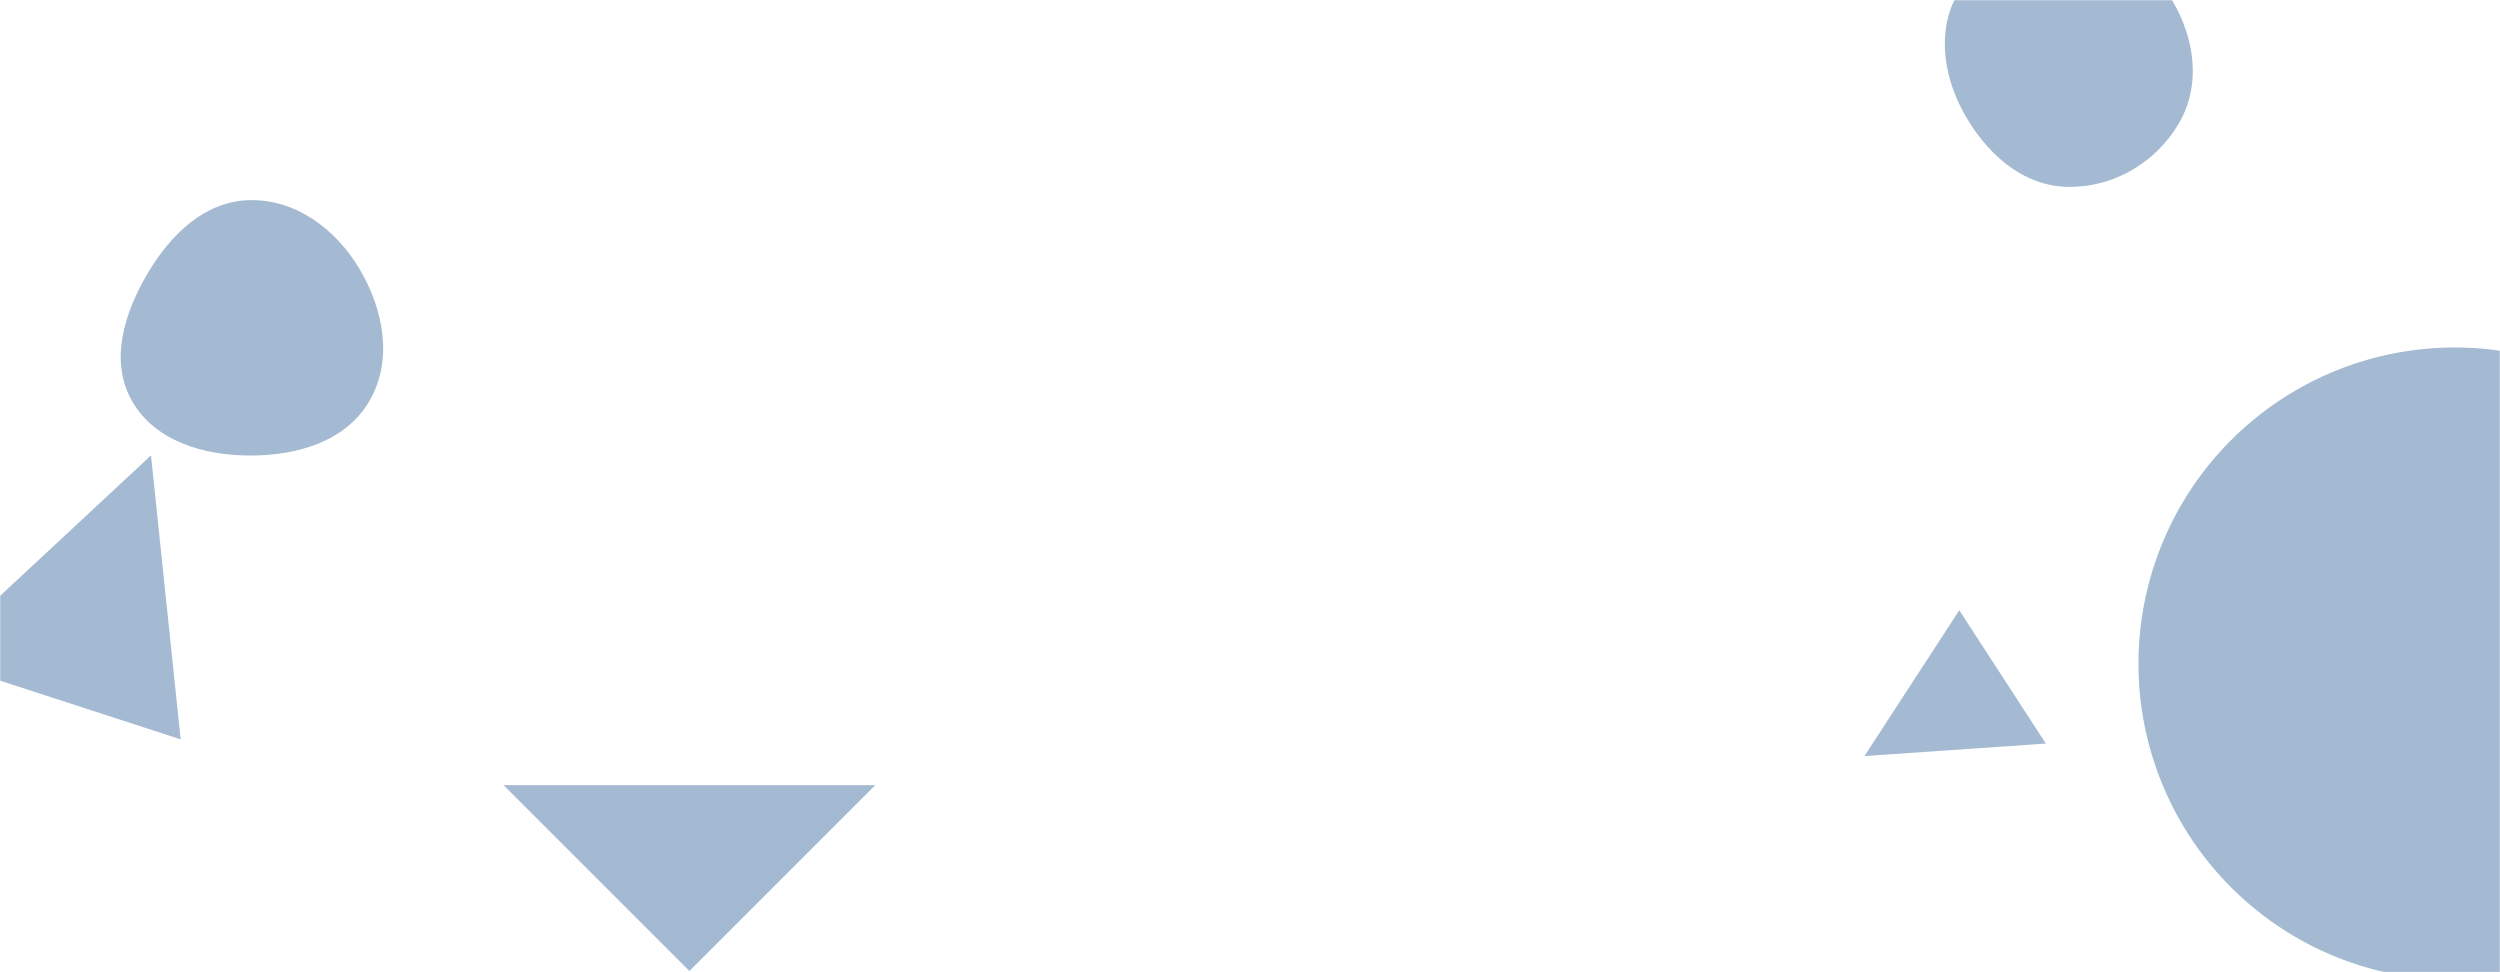 <svg xmlns="http://www.w3.org/2000/svg" version="1.1" xmlns:xlink="http://www.w3.org/1999/xlink" xmlns:svgjs="http://svgjs.com/svgjs" width="1440" height="560" preserveAspectRatio="none" viewBox="0 0 1440 560"><g mask="url(&quot;#SvgjsMask1002&quot;)" fill="none"><path d="M86.978 262.305L-38.861 379.428 104.061 425.866z" fill="rgba(28, 83, 142, 0.4)" class="triangle-float1"></path><path d="M1231.76 382.32 a182.16 182.16 0 1 0 364.32 0 a182.16 182.16 0 1 0 -364.32 0z" fill="rgba(28, 83, 142, 0.4)" class="triangle-float3"></path><path d="M397.116 559.298L504.182 452.232 290.05 452.232z" fill="rgba(28, 83, 142, 0.4)" class="triangle-float3"></path><path d="M143.717,262.388C170.744,262.508,198.932,254.508,212.648,231.22C226.53,207.65,221.026,178.371,207.047,154.859C193.412,131.926,170.391,114.701,143.717,115.284C117.882,115.848,98.111,135.255,85.004,157.525C71.656,180.205,62.985,207.649,75.841,230.611C88.922,253.974,116.941,262.269,143.717,262.388" fill="rgba(28, 83, 142, 0.4)" class="triangle-float1"></path><path d="M1190.187,107.597C1217.614,108.469,1243.541,92.859,1256.355,68.594C1268.443,45.704,1263.138,18.107,1248.841,-3.472C1236.033,-22.804,1213.375,-30.944,1190.187,-31.275C1166.28,-31.616,1141.13,-25.526,1128.56,-5.188C1115.442,16.035,1118.961,42.713,1130.924,64.608C1143.466,87.562,1164.043,106.766,1190.187,107.597" fill="rgba(28, 83, 142, 0.4)" class="triangle-float3"></path><path d="M1073.923 435.495L1178.406 428.289 1128.543 351.508z" fill="rgba(28, 83, 142, 0.4)" class="triangle-float3"></path></g><defs><mask id="SvgjsMask1002"><rect width="1440" height="560" fill="#ffffff"></rect></mask><style>
            @keyframes float1 {
                0%{transform: translate(0, 0)}
                50%{transform: translate(-10px, 0)}
                100%{transform: translate(0, 0)}
            }

            .triangle-float1 {
                animation: float1 5s infinite;
            }

            @keyframes float2 {
                0%{transform: translate(0, 0)}
                50%{transform: translate(-5px, -5px)}
                100%{transform: translate(0, 0)}
            }

            .triangle-float2 {
                animation: float2 4s infinite;
            }

            @keyframes float3 {
                0%{transform: translate(0, 0)}
                50%{transform: translate(0, -10px)}
                100%{transform: translate(0, 0)}
            }

            .triangle-float3 {
                animation: float3 6s infinite;
            }
        </style></defs></svg>